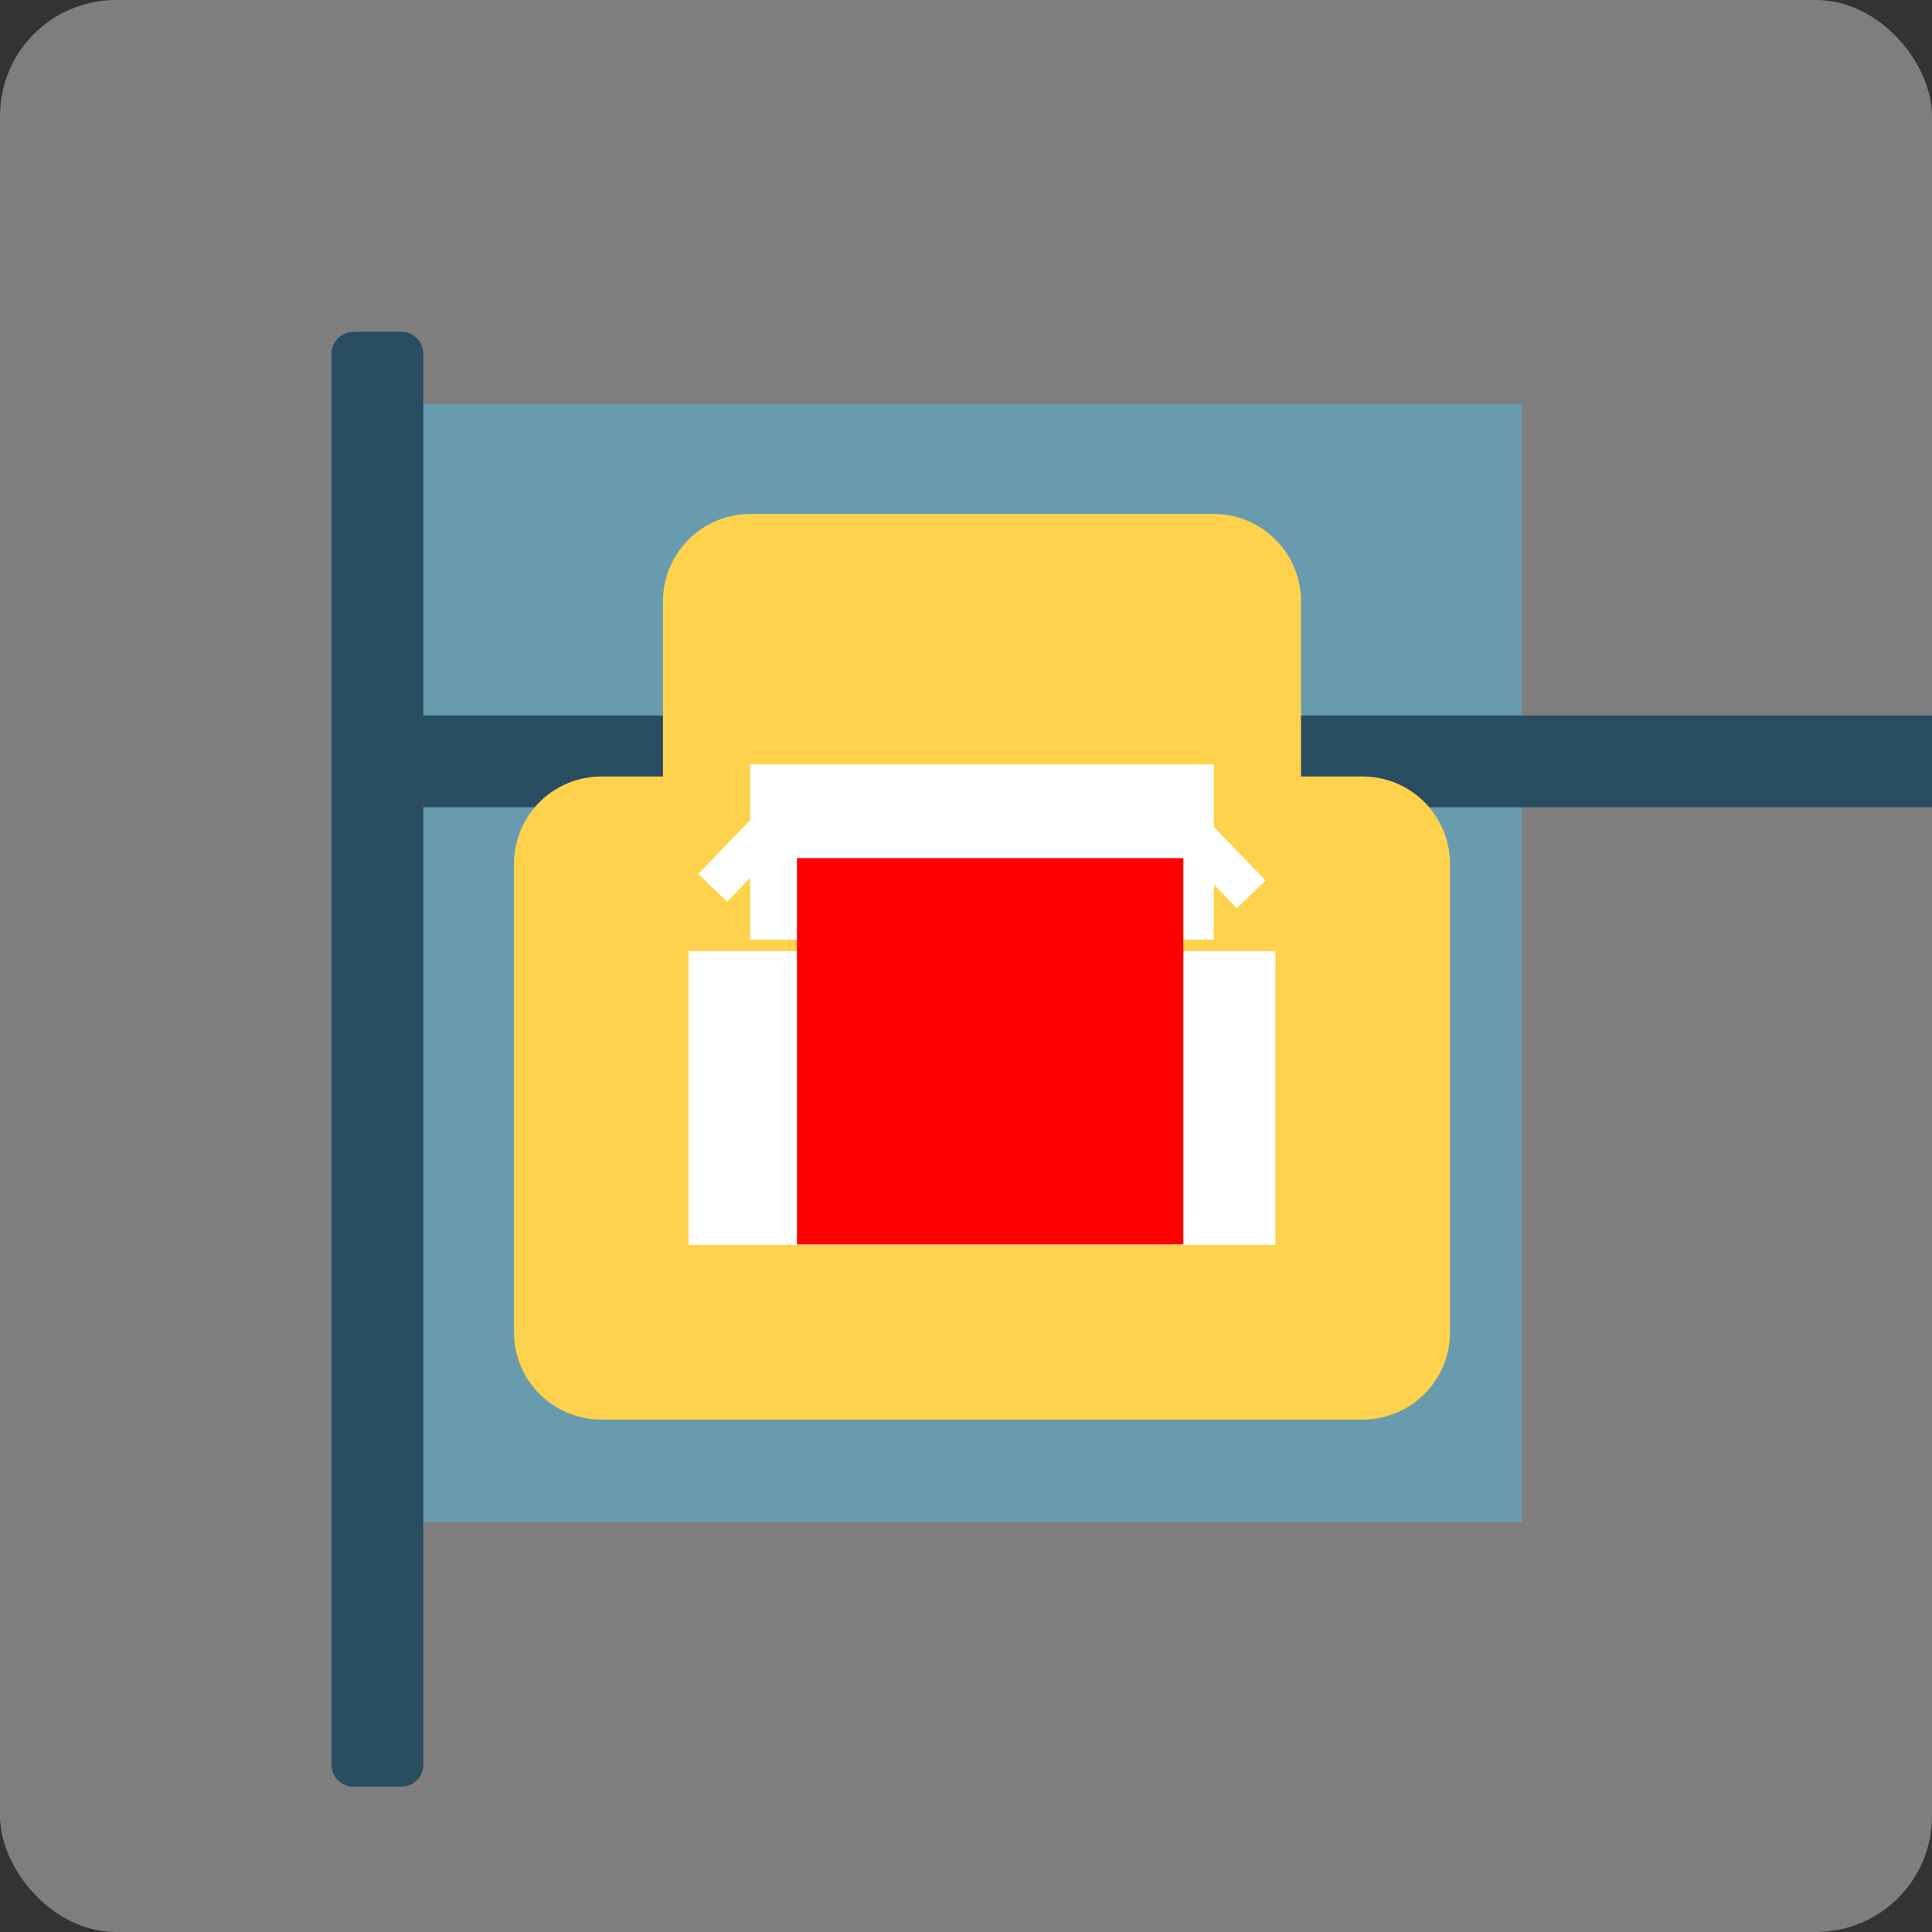 <?xml version="1.0" encoding="UTF-8" standalone="no"?>
<svg
   xmlns:dc="http://purl.org/dc/elements/1.1/"
   xmlns:cc="http://creativecommons.org/ns#"
   xmlns:rdf="http://www.w3.org/1999/02/22-rdf-syntax-ns#"
   xmlns:svg="http://www.w3.org/2000/svg"
   xmlns="http://www.w3.org/2000/svg"
   xmlns:sodipodi="http://sodipodi.sourceforge.net/DTD/sodipodi-0.dtd"
   xmlns:inkscape="http://www.inkscape.org/namespaces/inkscape"
   width="100"
   height="100"
   version="1"
   id="svg10"
   sodipodi:docname="recording.svg"
   inkscape:version="1.0.2 (e86c870879, 2021-01-15)">
  <rect width="100%" height="100%" fill="#333333" stroke="none"/>
  <defs
     id="defs14">
    <inkscape:path-effect
       effect="fillet_chamfer"
       id="path-effect3228"
       is_visible="true"
       lpeversion="1"
       satellites_param="F,0,0,1,0,10,0,1 @ F,0,0,1,0,10,0,1 @ F,0,0,1,0,10,0,1 @ F,0,0,1,0,10,0,1"
       unit="px"
       method="auto"
       mode="F"
       radius="10"
       chamfer_steps="1"
       flexible="false"
       use_knot_distance="true"
       apply_no_radius="true"
       apply_with_radius="true"
       only_selected="false"
       hide_knots="false" />
    <inkscape:path-effect
       effect="fillet_chamfer"
       id="path-effect3226"
       is_visible="true"
       lpeversion="1"
       satellites_param="F,0,0,1,0,10,0,1 @ F,0,0,1,0,10,0,1 @ F,0,0,1,0,10,0,1 @ F,0,0,1,0,10,0,1"
       unit="px"
       method="auto"
       mode="F"
       radius="10"
       chamfer_steps="1"
       flexible="false"
       use_knot_distance="true"
       apply_no_radius="true"
       apply_with_radius="true"
       only_selected="false"
       hide_knots="false" />
    <inkscape:path-effect
       effect="fillet_chamfer"
       id="path-effect3230"
       is_visible="true"
       lpeversion="1"
       satellites_param="F,0,0,1,0,10,0,1 @ F,0,0,1,0,10,0,1 @ F,0,0,1,0,10,0,1 @ F,0,0,1,0,10,0,1"
       unit="px"
       method="auto"
       mode="F"
       radius="10"
       chamfer_steps="1"
       flexible="false"
       use_knot_distance="true"
       apply_no_radius="true"
       apply_with_radius="true"
       only_selected="false"
       hide_knots="false" />
    <inkscape:path-effect
       effect="fillet_chamfer"
       id="path-effect3224"
       is_visible="true"
       lpeversion="1"
       satellites_param="F,0,0,1,0,10,0,1 @ F,0,0,1,0,10,0,1 @ F,0,0,1,0,10,0,1 @ F,0,0,1,0,10,0,1"
       unit="px"
       method="auto"
       mode="F"
       radius="10"
       chamfer_steps="1"
       flexible="false"
       use_knot_distance="true"
       apply_no_radius="true"
       apply_with_radius="true"
       only_selected="false"
       hide_knots="false" />
  </defs>
  <sodipodi:namedview
     pagecolor="#ffffff"
     bordercolor="#666666"
     borderopacity="1"
     objecttolerance="10"
     gridtolerance="10"
     guidetolerance="10"
     inkscape:pageopacity="0"
     inkscape:pageshadow="2"
     inkscape:window-width="1920"
     inkscape:window-height="1008"
     id="namedview12"
     showgrid="false"
     inkscape:zoom="10.429825"
     inkscape:cx="43.341523"
     inkscape:cy="58.064726"
     inkscape:window-x="0"
     inkscape:window-y="0"
     inkscape:window-maximized="1"
     inkscape:current-layer="svg10"
     inkscape:document-rotation="0" />
  <rect
     style="fill:#f2f2f2;fill-opacity:0.392;fill-rule:evenodd;stroke:none;stroke-width:0.195"
     id="rect3813"
     width="100"
     height="100"
     x="0"
     y="0"
     ry="6"
     rx="6" />
  <g
     id="g89767"
     transform="matrix(0.113,0,0,0.113,-7.988,-2.681)">
    <g
       id="g89048">
      <rect
         style="fill:#689bad;fill-opacity:1;stroke-width:0.863"
         id="rect31"
         width="512"
         height="512"
         x="255.75"
         y="208.913" />
      <path
         style="fill:#284c60;fill-opacity:1;stroke-width:1.037;stroke-miterlimit:4;stroke-dasharray:none"
         id="rect339"
         width="655.078"
         height="42"
         x="-742.799"
         y="767.75"
         transform="rotate(-90)"
         inkscape:path-effect="#path-effect3228"
         sodipodi:type="rect"
         d="m -732.799,767.75 h 635.078 a 10,10 45 0 1 10,10 v 22 a 10,10 135 0 1 -10,10 H -732.799 a 10,10 45 0 1 -10,-10 l 0,-22 a 10,10 135 0 1 10,-10 z" />
      <path
         style="fill:#284c60;fill-opacity:1;stroke-width:1.047"
         id="rect608"
         width="653.788"
         height="42"
         x="235.154"
         y="175.733"
         inkscape:path-effect="#path-effect3226"
         sodipodi:type="rect"
         d="m 245.154,175.733 633.788,0 a 10,10 45 0 1 10,10 l 0,22 a 10,10 135 0 1 -10,10 H 245.154 a 10,10 45 0 1 -10,-10 v -22 a 10,10 135 0 1 10,-10 z" />
      <path
         style="fill:#284c60;fill-opacity:1;stroke-width:1.064"
         id="rect770"
         width="675.228"
         height="42"
         x="134.559"
         y="720.913"
         inkscape:path-effect="#path-effect3230"
         sodipodi:type="rect"
         d="m 144.559,720.913 h 655.228 a 10,10 45 0 1 10,10 v 22 a 10,10 135 0 1 -10,10 l -655.228,0 a 10,10 45 0 1 -10,-10 v -22 a 10,10 135 0 1 10,-10 z" />
      <path
         id="path1702"
         style="fill:#284c60;fill-opacity:1;stroke:none;stroke-width:1.197;stroke-miterlimit:4;stroke-dasharray:none;stroke-opacity:1;paint-order:stroke fill markers"
         d="m 264.571,185.733 v 646.37 a 10,10 135 0 1 -10,10 l -22,0 a 10,10 45 0 1 -10,-10 V 185.733 a 10,10 135 0 1 10,-10 h 22 a 10,10 45 0 1 10,10 z"
         sodipodi:nodetypes="ccccc"
         inkscape:path-effect="#path-effect3224"
         inkscape:original-d="m 264.57092,175.73349 v 666.37024 h -42 V 175.73349 Z" />
      <rect
         style="fill:#ffffff;fill-opacity:1;stroke:#fed24c;stroke-width:80;stroke-linejoin:round;stroke-miterlimit:4;stroke-dasharray:none;stroke-opacity:1;paint-order:stroke fill markers"
         id="rect3290"
         width="348.75"
         height="214.571"
         x="346.114"
         y="419.392" />
      <rect
         style="fill:#ffffff;fill-opacity:1;stroke:#fed24c;stroke-width:80;stroke-linejoin:round;stroke-miterlimit:4;stroke-dasharray:none;stroke-opacity:1;paint-order:stroke fill markers"
         id="rect3565"
         width="212.25"
         height="79.906"
         x="414.364"
         y="299.138" />
      <rect
         style="fill:#ffffff;fill-opacity:1;stroke:none;stroke-width:65.181;stroke-linejoin:round;stroke-miterlimit:4;stroke-dasharray:none;stroke-opacity:1;paint-order:stroke fill markers"
         id="rect4218"
         width="212.356"
         height="80.254"
         x="414.33"
         y="373.86" />
    </g>
    <rect
       style="fill:#ffffff;fill-opacity:1;stroke:none;stroke-width:40;stroke-linejoin:round;stroke-miterlimit:4;stroke-dasharray:none;stroke-opacity:1;paint-order:stroke fill markers"
       id="rect89671"
       width="44.584"
       height="18.337"
       x="-34.109"
       y="575.474"
       transform="rotate(-46.035)" />
    <rect
       style="fill:#ffffff;fill-opacity:1;stroke:none;stroke-width:40;stroke-linejoin:round;stroke-miterlimit:4;stroke-dasharray:none;stroke-opacity:1;paint-order:stroke fill markers"
       id="rect89753"
       width="44.584"
       height="18.337"
       x="-758.83"
       y="-171.914"
       transform="matrix(-0.694,-0.72,-0.72,0.694,0,0)" />
  </g>
  <rect
     style="fill:#ff0000;stroke-width:0.896"
     id="rect26"
     width="20"
     height="20"
     x="41.251"
     y="44.415" />
</svg>

